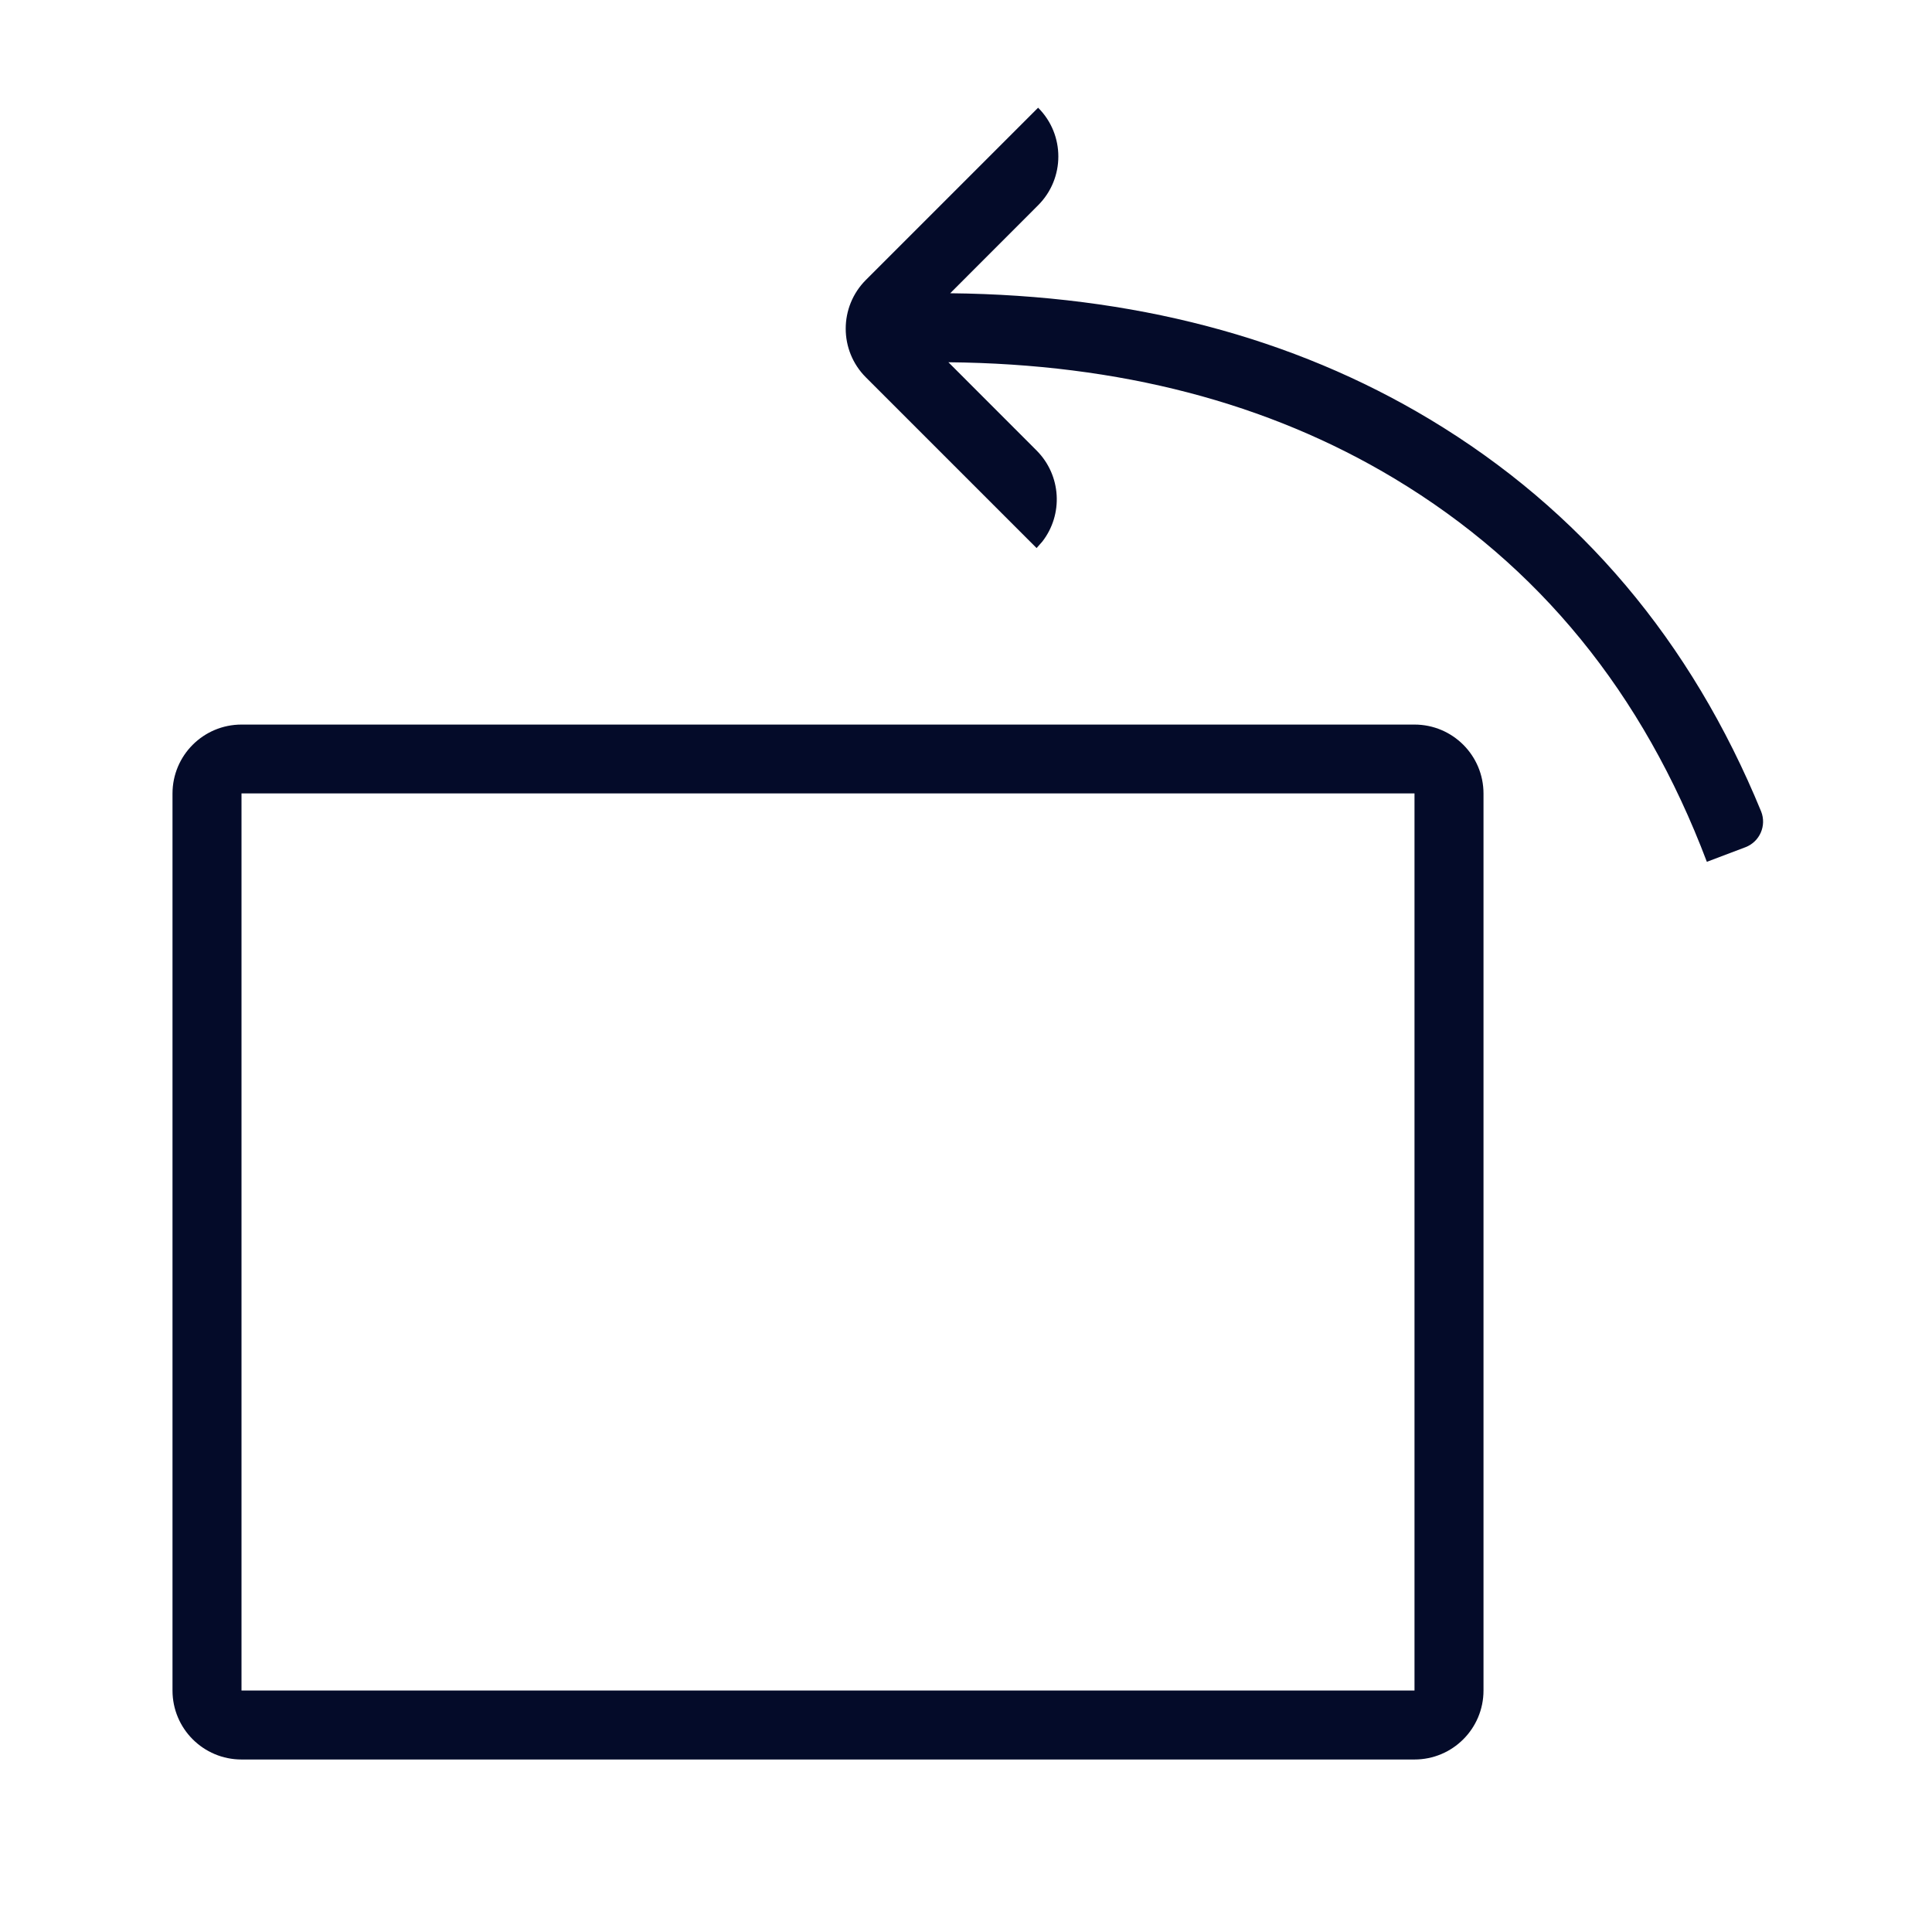 <svg width="28" height="28" viewBox="0 0 28 28" fill="none" xmlns="http://www.w3.org/2000/svg">
<path d="M20.5 10.501C21.052 10.501 21.5 10.948 21.5 11.501V24.5C21.5 25.053 21.052 25.5 20.5 25.5H3.5C2.948 25.5 2.5 25.053 2.5 24.5V11.501C2.5 10.948 2.948 10.501 3.5 10.501H20.5ZM20.5 11.499H3.5V24.5H20.5V11.499ZM15.045 1.561C15.436 1.951 15.436 2.584 15.045 2.975L13.771 4.25C16.417 4.278 18.736 4.885 20.72 6.076C22.904 7.388 24.509 9.288 25.524 11.761C25.605 11.966 25.504 12.197 25.3 12.277L25.295 12.279C25.109 12.35 24.923 12.42 24.737 12.49C23.81 10.04 22.303 8.193 20.205 6.933C18.377 5.836 16.227 5.274 13.745 5.25L15.023 6.529C15.383 6.89 15.411 7.457 15.106 7.849L15.023 7.943L12.55 5.47C12.159 5.08 12.159 4.447 12.55 4.056L15.045 1.561Z" fill="#040B29"/>
</svg>

